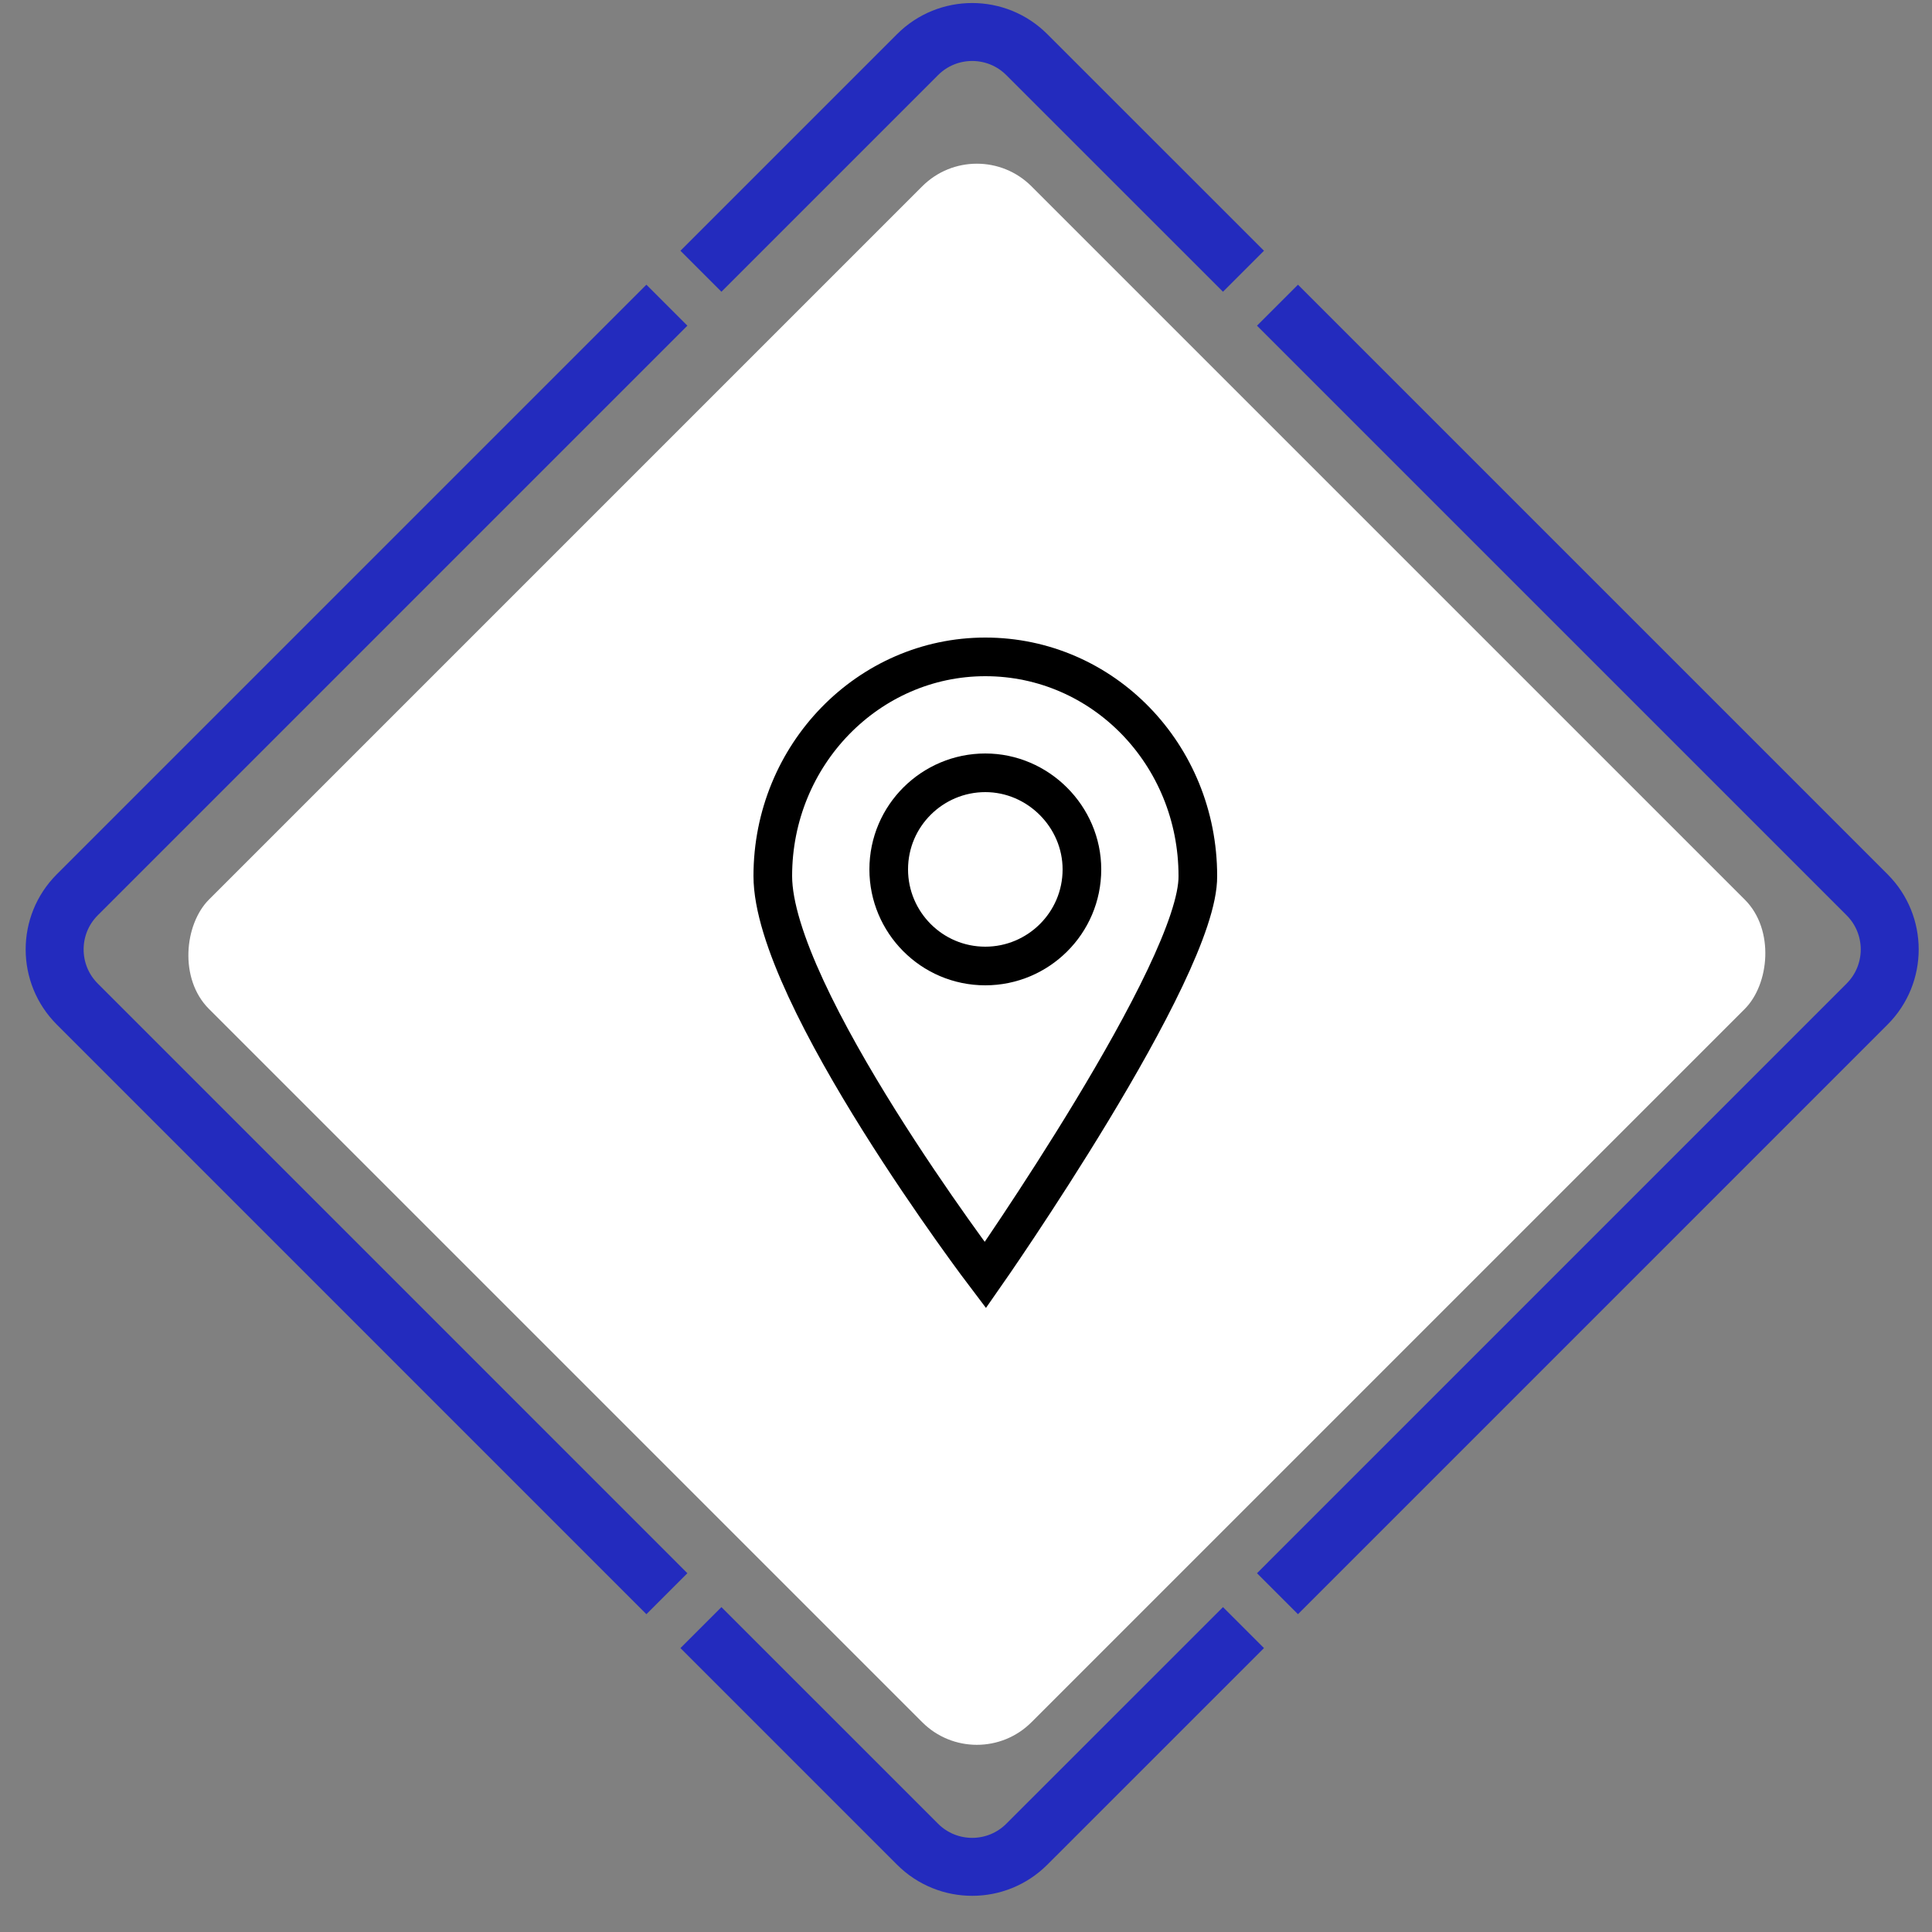<svg width="50" height="50" viewBox="0 0 50 50" fill="none" xmlns="http://www.w3.org/2000/svg">
<rect x="0" y="0" width="50" height="50" fill="#808080" stroke="none"/>
<path d="M18.14 7.02L23.746 1.414C24.527 0.633 25.793 0.633 26.574 1.414L32.181 7.02" stroke="#232BBE" stroke-width="1.5"/>
<path d="M32.181 42.122L26.574 47.728C25.793 48.509 24.527 48.509 23.746 47.728L18.14 42.122" stroke="#232BBE" stroke-width="1.5"/>
<path d="M33.061 41.245L48.32 25.985C49.101 25.204 49.101 23.938 48.32 23.157L33.061 7.898" stroke="#232BBE" stroke-width="1.5"/>
<path d="M17.259 7.898L2 23.157C1.219 23.938 1.219 25.204 2 25.985L17.259 41.245" stroke="#232BBE" stroke-width="1.5"/>
<rect x="25.281" y="3.408" width="30.106" height="30.106" rx="2" transform="rotate(45 25.281 3.408)" fill="white"/>
<path d="M25.5 33C25.5 33 20 25.759 20 22.671C20 19.529 22.479 17 25.5 17C28.547 17 31 19.529 31 22.671C31.026 25.093 25.5 33 25.5 33Z" stroke="black" stroke-miterlimit="10"/>
<path d="M28 22.5C28 23.892 26.866 25 25.5 25C24.108 25 23 23.866 23 22.5C23 21.108 24.134 20 25.5 20C26.866 20 28 21.134 28 22.5Z" stroke="black" stroke-miterlimit="10"/>
</svg>
